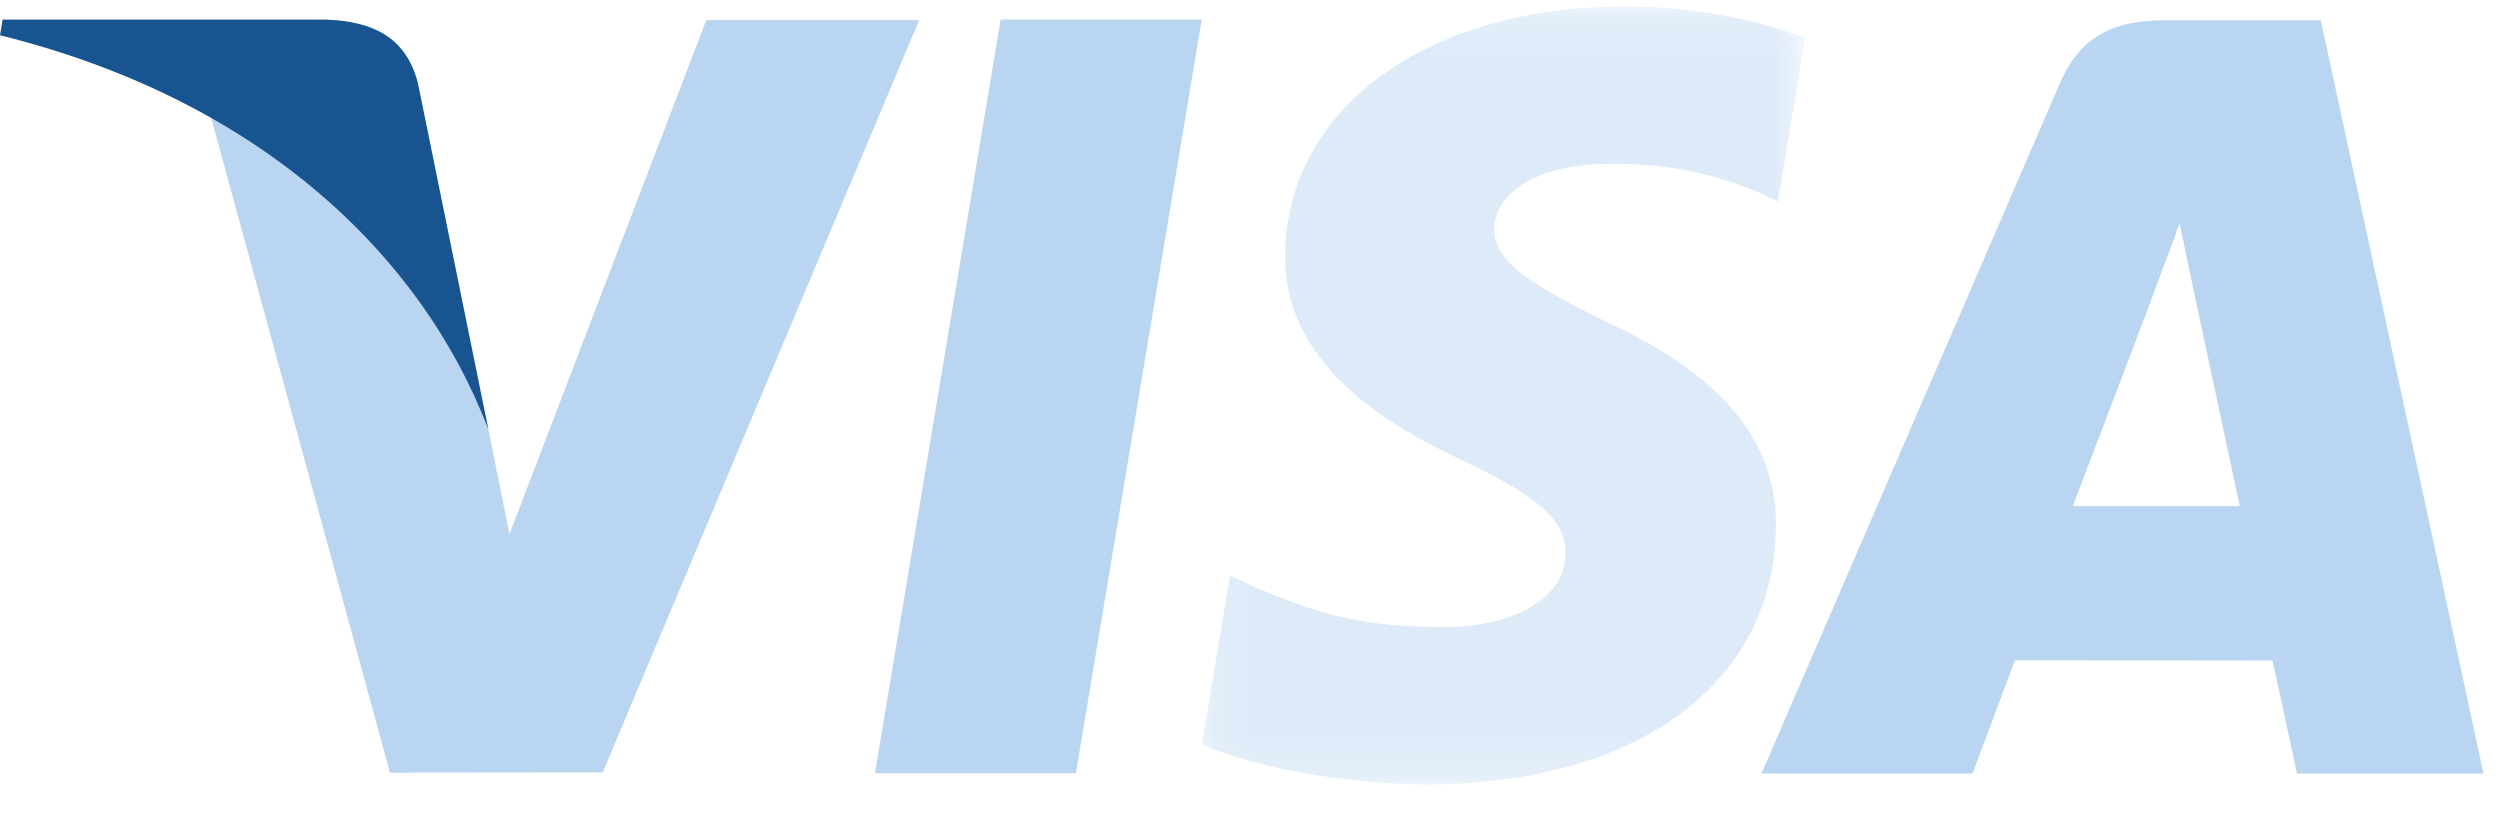<svg xmlns="http://www.w3.org/2000/svg" xmlns:xlink="http://www.w3.org/1999/xlink" width="63" height="21" viewBox="0 0 63 21">
    <defs>
        <path id="zly7v9uuqa" d="M0.154 0.157L15.359 0.157 15.359 19.764 0.154 19.764z"/>
    </defs>
    <g fill="none" fill-rule="evenodd">
        <g transform="translate(30.132 .006)">
            <mask id="6o5aidwbrb" fill="#fff">
                <use xlink:href="#zly7v9uuqa"/>
            </mask>
            <path fill="#77ADE4" d="M15.359.954C14.355.57 12.78.157 10.817.157c-5.007 0-8.534 2.576-8.563 6.268-.029 2.73 2.517 4.252 4.439 5.16 1.972.932 2.635 1.526 2.626 2.357-.012 1.274-1.575 1.855-3.03 1.855-2.03 0-3.107-.288-4.77-.997l-.654-.302-.711 4.253c1.183.53 3.372.989 5.644 1.013 5.327 0 8.784-2.547 8.824-6.49.019-2.161-1.331-3.805-4.254-5.161-1.772-.879-2.856-1.465-2.845-2.355 0-.79.919-1.634 2.902-1.634 1.657-.026 2.857.343 3.793.728l.453.22.688-4.118" mask="url(#6o5aidwbrb)" opacity=".5"/>
        </g>
        <path fill="#77ADE4" d="M52.235 12.754c.42-1.095 2.02-5.31 2.02-5.31-.03.05.415-1.1.67-1.814l.344 1.638 1.173 5.486h-4.207zM58.483.51h-3.915c-1.213 0-2.12.338-2.653 1.575L44.39 19.493h5.32s.87-2.34 1.067-2.854l6.49.008c.15.665.616 2.846.616 2.846h4.701L58.484.51zM22.048 19.487L25.216.492 30.283.492 27.113 19.487zM17.798.506l-4.96 12.953-.53-2.632c-.923-3.035-3.8-6.322-7.017-7.969l4.536 16.613 5.361-.006L23.165.505h-5.367" opacity=".5"/>
        <path fill="#185490" d="M8.235.494H.065L0 .889c6.357 1.573 10.563 5.372 12.309 9.938l-1.777-8.73C10.225.896 9.336.538 8.235.495"/>
    </g>
</svg>
